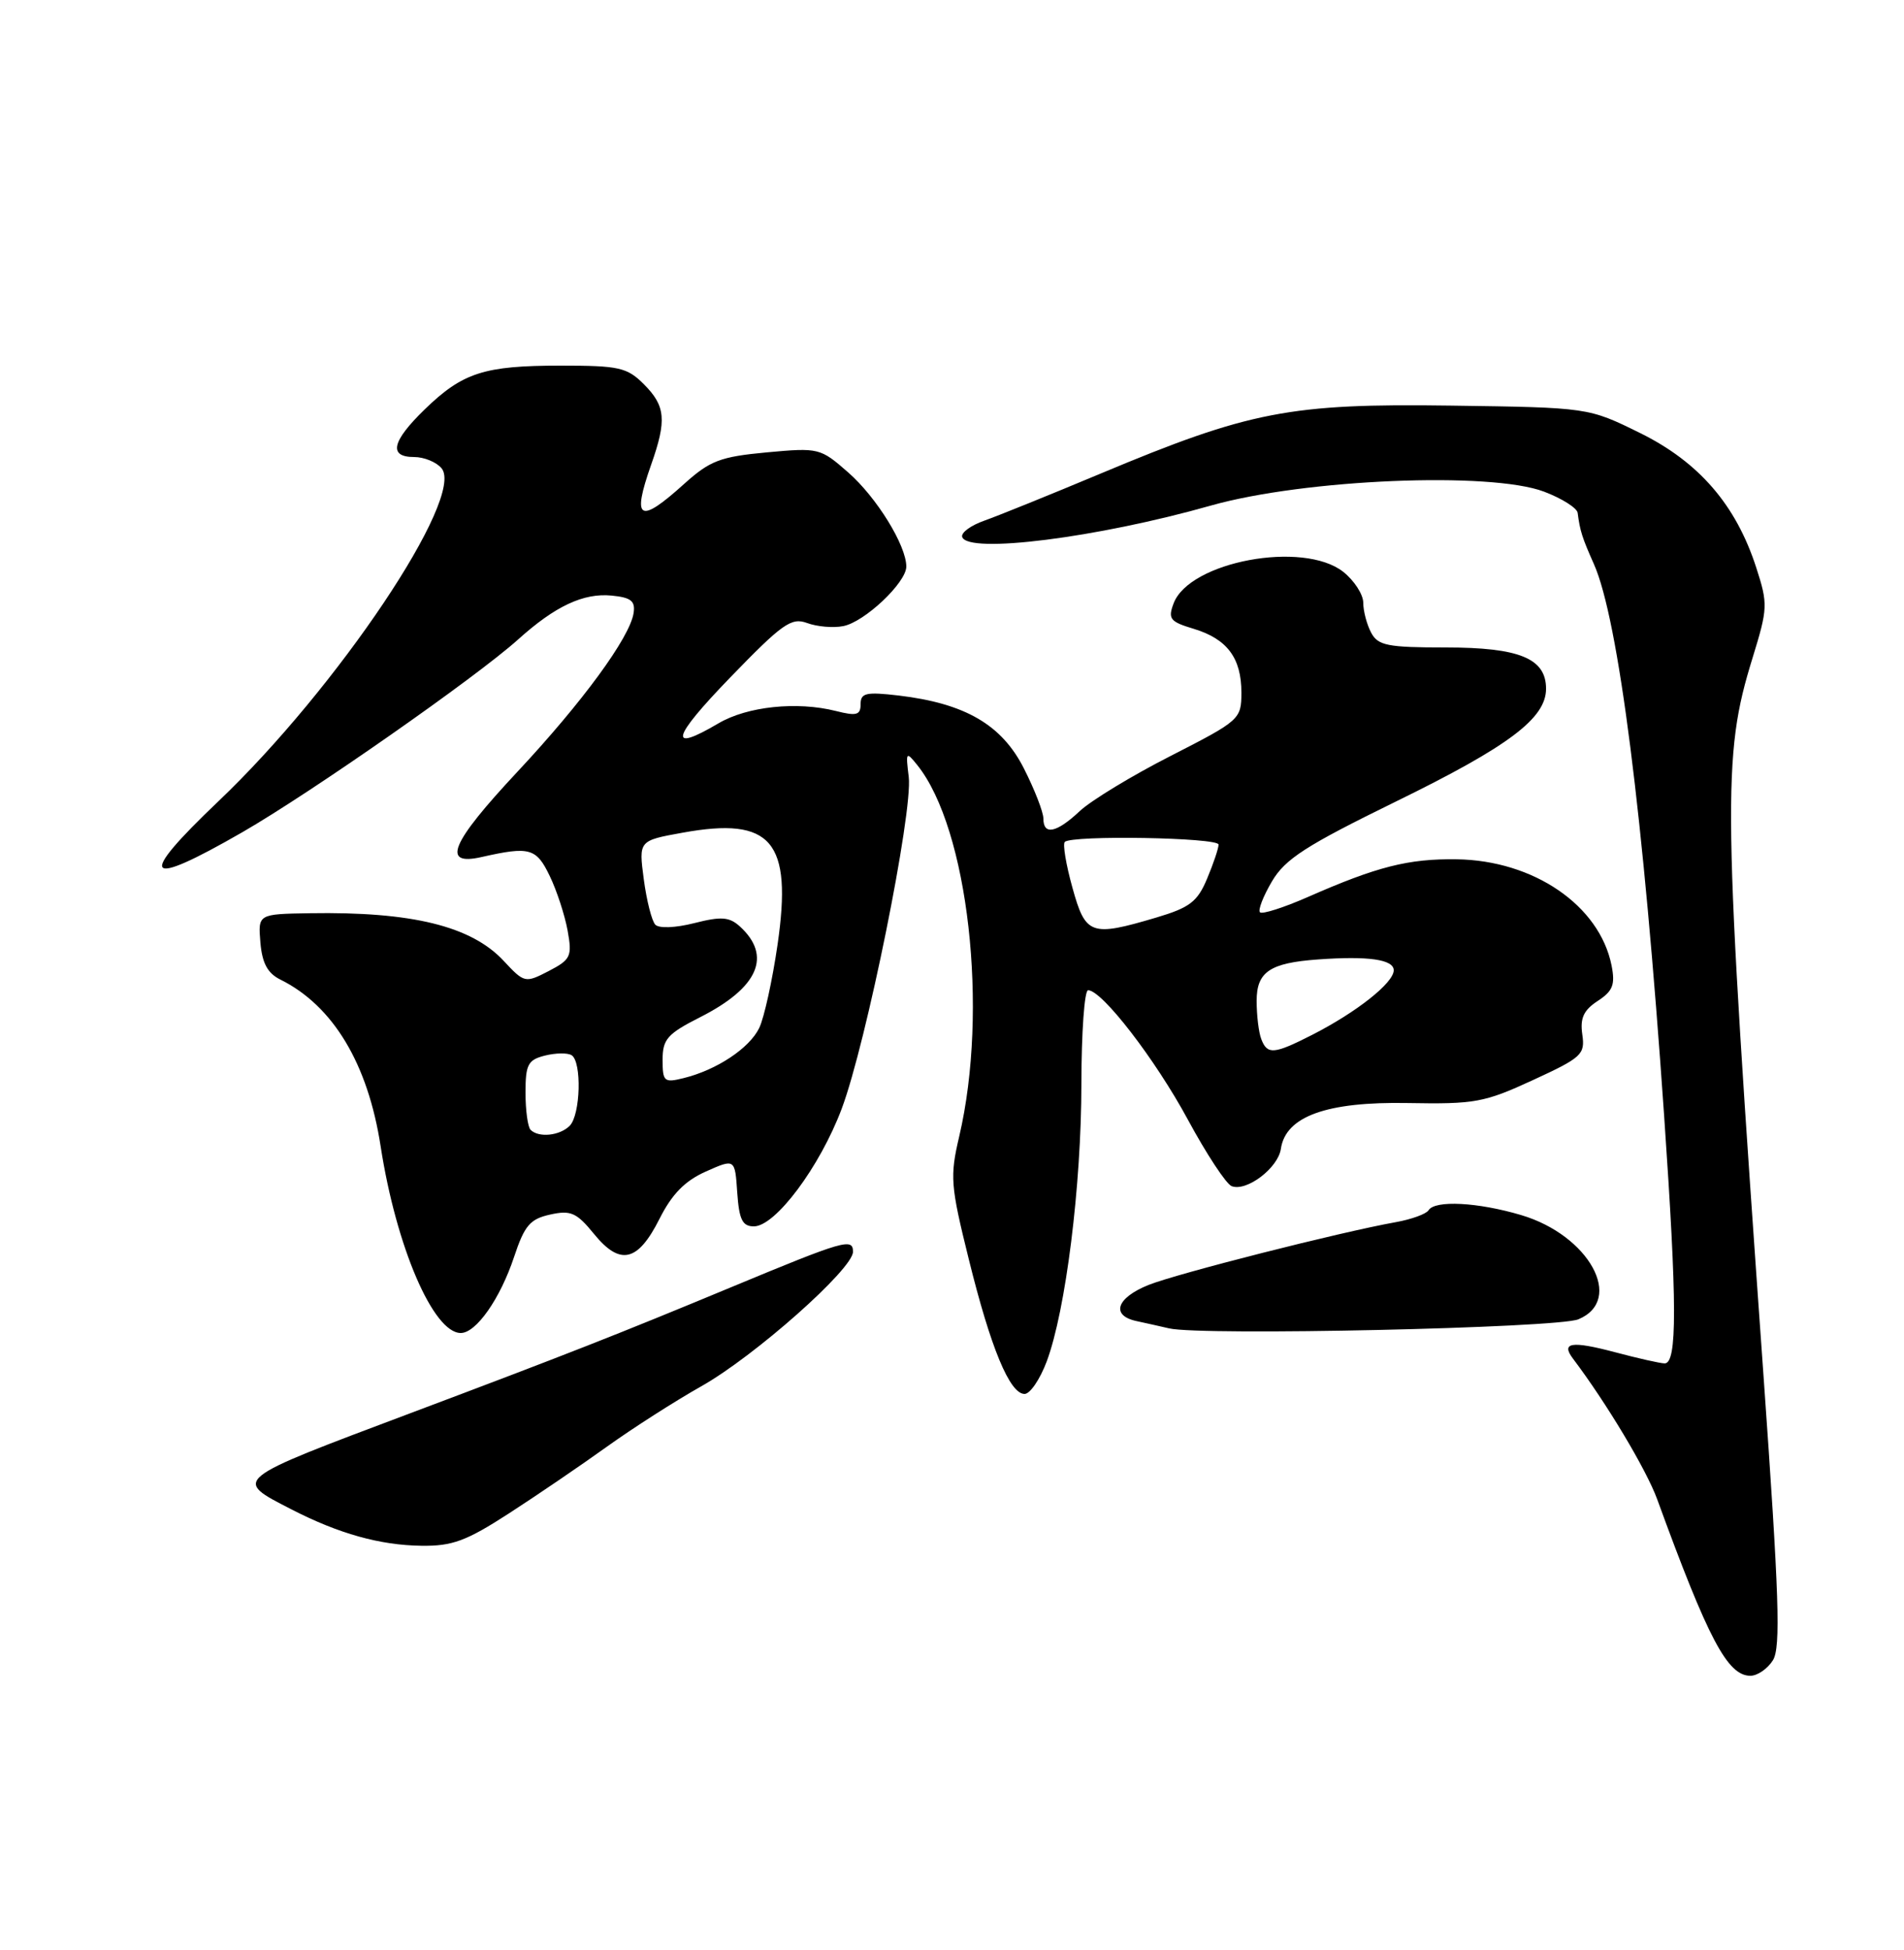 <?xml version="1.0" encoding="UTF-8" standalone="no"?>
<!DOCTYPE svg PUBLIC "-//W3C//DTD SVG 1.1//EN" "http://www.w3.org/Graphics/SVG/1.1/DTD/svg11.dtd" >
<svg xmlns="http://www.w3.org/2000/svg" xmlns:xlink="http://www.w3.org/1999/xlink" version="1.1" viewBox="0 0 250 256">
 <g >
 <path fill="currentColor"
d=" M 232.79 217.96 C 233.83 216.30 233.61 209.55 231.56 180.71 C 226.19 105.21 226.10 99.37 230.11 86.39 C 232.12 79.86 232.15 79.31 230.60 74.52 C 227.94 66.29 223.08 60.66 215.33 56.84 C 208.55 53.50 208.55 53.50 190.52 53.25 C 169.38 52.95 164.06 53.98 144.52 62.17 C 137.91 64.94 131.04 67.72 129.25 68.35 C 127.46 68.98 126.15 69.94 126.34 70.50 C 127.11 72.74 144.08 70.60 159.00 66.37 C 171.28 62.90 195.73 61.88 202.75 64.55 C 205.09 65.44 207.07 66.69 207.15 67.33 C 207.46 69.72 207.74 70.58 209.29 74.07 C 212.50 81.30 215.78 107.04 218.50 146.41 C 220.22 171.25 220.23 179.01 218.57 178.99 C 217.98 178.98 215.05 178.32 212.05 177.52 C 206.35 176.01 204.92 176.23 206.54 178.37 C 210.93 184.18 216.18 192.95 217.59 196.82 C 224.30 215.22 226.83 220.00 229.83 220.00 C 230.76 220.00 232.09 219.08 232.79 217.96 Z  M 66.83 198.68 C 70.50 196.31 76.28 192.37 79.68 189.93 C 83.08 187.49 88.65 183.93 92.07 182.00 C 99.06 178.07 112.00 166.60 112.00 164.34 C 112.00 162.49 110.87 162.81 96.00 168.99 C 81.23 175.13 74.23 177.88 53.93 185.51 C 30.27 194.41 30.54 194.18 38.32 198.18 C 44.47 201.34 49.89 202.86 55.32 202.93 C 59.38 202.99 61.22 202.31 66.83 198.68 Z  M 137.43 178.75 C 139.93 172.08 141.99 155.65 141.99 142.25 C 142.00 135.51 142.39 130.00 142.87 130.00 C 144.70 130.00 151.68 139.05 155.96 146.97 C 158.41 151.51 161.01 155.45 161.72 155.72 C 163.68 156.48 167.81 153.34 168.18 150.83 C 168.80 146.56 174.19 144.61 184.84 144.81 C 193.63 144.97 194.91 144.74 201.27 141.80 C 207.70 138.84 208.14 138.43 207.76 135.81 C 207.45 133.67 207.93 132.62 209.78 131.41 C 211.78 130.10 212.10 129.27 211.60 126.74 C 210.02 118.87 201.38 112.95 191.26 112.81 C 184.94 112.72 180.82 113.76 171.73 117.76 C 168.56 119.15 165.72 120.06 165.44 119.77 C 165.15 119.49 165.86 117.66 167.01 115.71 C 168.75 112.76 171.45 111.02 183.30 105.22 C 198.12 97.97 203.00 94.30 203.00 90.42 C 203.00 86.44 199.51 85.00 189.81 85.00 C 182.19 85.00 180.94 84.75 180.04 83.07 C 179.47 82.00 179.00 80.23 179.00 79.14 C 179.00 78.04 177.81 76.21 176.37 75.07 C 171.11 70.94 156.18 73.71 154.10 79.21 C 153.33 81.24 153.62 81.62 156.73 82.55 C 161.13 83.88 163.00 86.38 163.00 90.94 C 162.99 94.42 162.79 94.60 153.75 99.22 C 148.66 101.81 143.28 105.08 141.79 106.47 C 138.72 109.35 137.00 109.70 137.00 107.47 C 137.00 106.62 135.85 103.66 134.44 100.88 C 131.53 95.14 126.73 92.35 118.00 91.31 C 113.71 90.81 113.00 90.97 113.00 92.44 C 113.00 93.88 112.47 94.03 109.75 93.34 C 104.63 92.05 98.11 92.74 94.34 94.96 C 87.66 98.90 88.16 96.92 95.86 88.96 C 102.72 81.87 103.90 81.03 105.97 81.79 C 107.26 82.27 109.39 82.46 110.71 82.20 C 113.51 81.67 119.00 76.49 119.00 74.38 C 119.00 71.61 115.11 65.30 111.38 62.03 C 107.71 58.81 107.51 58.76 100.67 59.39 C 94.56 59.96 93.22 60.48 89.84 63.52 C 83.92 68.87 82.93 68.29 85.50 61.00 C 87.56 55.16 87.39 53.30 84.55 50.45 C 82.33 48.23 81.28 48.00 73.61 48.00 C 63.56 48.00 60.75 48.91 55.75 53.76 C 51.43 57.96 50.98 60.00 54.38 60.00 C 55.69 60.00 57.31 60.67 57.98 61.48 C 61.11 65.25 44.29 90.34 28.66 105.21 C 17.89 115.46 18.88 116.71 31.83 109.25 C 40.86 104.05 62.49 88.93 68.02 83.96 C 72.89 79.57 76.60 77.83 80.31 78.19 C 82.86 78.44 83.44 78.90 83.19 80.50 C 82.69 83.71 76.45 92.22 67.92 101.34 C 59.17 110.70 57.90 113.73 63.25 112.51 C 69.54 111.09 70.42 111.33 72.18 115.00 C 73.11 116.92 74.16 120.15 74.53 122.17 C 75.14 125.56 74.95 125.97 72.05 127.48 C 68.95 129.08 68.85 129.06 66.12 126.13 C 61.87 121.58 54.09 119.67 40.69 119.89 C 33.88 120.00 33.88 120.00 34.19 123.73 C 34.42 126.44 35.13 127.77 36.81 128.60 C 43.73 132.03 48.31 139.64 49.98 150.50 C 52.01 163.64 56.88 175.00 60.50 175.00 C 62.52 175.00 65.67 170.51 67.50 165.01 C 68.87 160.88 69.60 160.03 72.24 159.45 C 74.94 158.85 75.71 159.19 77.99 161.99 C 81.43 166.21 83.75 165.67 86.60 160.00 C 88.23 156.76 89.94 155.02 92.68 153.80 C 96.50 152.10 96.50 152.10 96.80 156.55 C 97.05 160.13 97.48 161.00 98.99 161.00 C 101.81 161.00 107.64 153.20 110.51 145.58 C 113.75 136.96 119.88 106.61 119.32 102.00 C 118.91 98.69 118.97 98.61 120.44 100.44 C 127.14 108.78 129.83 132.61 125.95 149.18 C 124.71 154.46 124.80 155.62 127.20 165.30 C 130.08 176.96 132.58 183.00 134.53 183.00 C 135.25 183.00 136.55 181.09 137.43 178.75 Z  M 207.25 173.20 C 213.32 170.66 208.66 162.17 199.74 159.52 C 194.05 157.83 188.41 157.53 187.57 158.89 C 187.27 159.37 185.33 160.08 183.26 160.45 C 175.98 161.75 154.57 167.19 150.81 168.69 C 146.57 170.39 145.81 172.71 149.25 173.44 C 150.49 173.71 152.40 174.13 153.50 174.39 C 157.71 175.39 204.51 174.35 207.25 173.20 Z  M 69.67 148.33 C 69.30 147.97 69.00 145.77 69.00 143.44 C 69.00 139.75 69.32 139.14 71.55 138.58 C 72.95 138.23 74.52 138.20 75.05 138.53 C 76.41 139.37 76.23 146.37 74.80 147.80 C 73.49 149.11 70.73 149.39 69.67 148.33 Z  M 87.00 139.13 C 87.00 136.43 87.63 135.72 91.93 133.54 C 99.59 129.66 101.40 125.49 97.13 121.61 C 95.75 120.37 94.69 120.29 91.16 121.19 C 88.67 121.82 86.52 121.90 86.04 121.39 C 85.58 120.90 84.90 118.22 84.53 115.43 C 83.86 110.36 83.86 110.36 89.62 109.32 C 101.32 107.19 104.06 110.42 102.10 123.98 C 101.42 128.67 100.34 133.60 99.69 134.95 C 98.40 137.62 94.10 140.47 89.75 141.54 C 87.20 142.17 87.00 142.00 87.00 139.13 Z  M 165.61 136.42 C 165.27 135.55 165.00 133.29 165.00 131.39 C 165.00 127.58 166.75 126.41 173.05 125.96 C 179.66 125.48 183.00 125.96 183.00 127.38 C 183.00 129.03 178.13 132.88 172.29 135.86 C 167.26 138.42 166.40 138.49 165.61 136.42 Z  M 140.81 116.53 C 139.97 113.51 139.52 110.81 139.81 110.53 C 140.72 109.62 160.00 109.95 160.00 110.88 C 160.00 111.36 159.33 113.37 158.50 115.34 C 157.23 118.38 156.23 119.15 151.82 120.46 C 143.22 123.01 142.54 122.77 140.81 116.53 Z "/>
</g>
</svg>